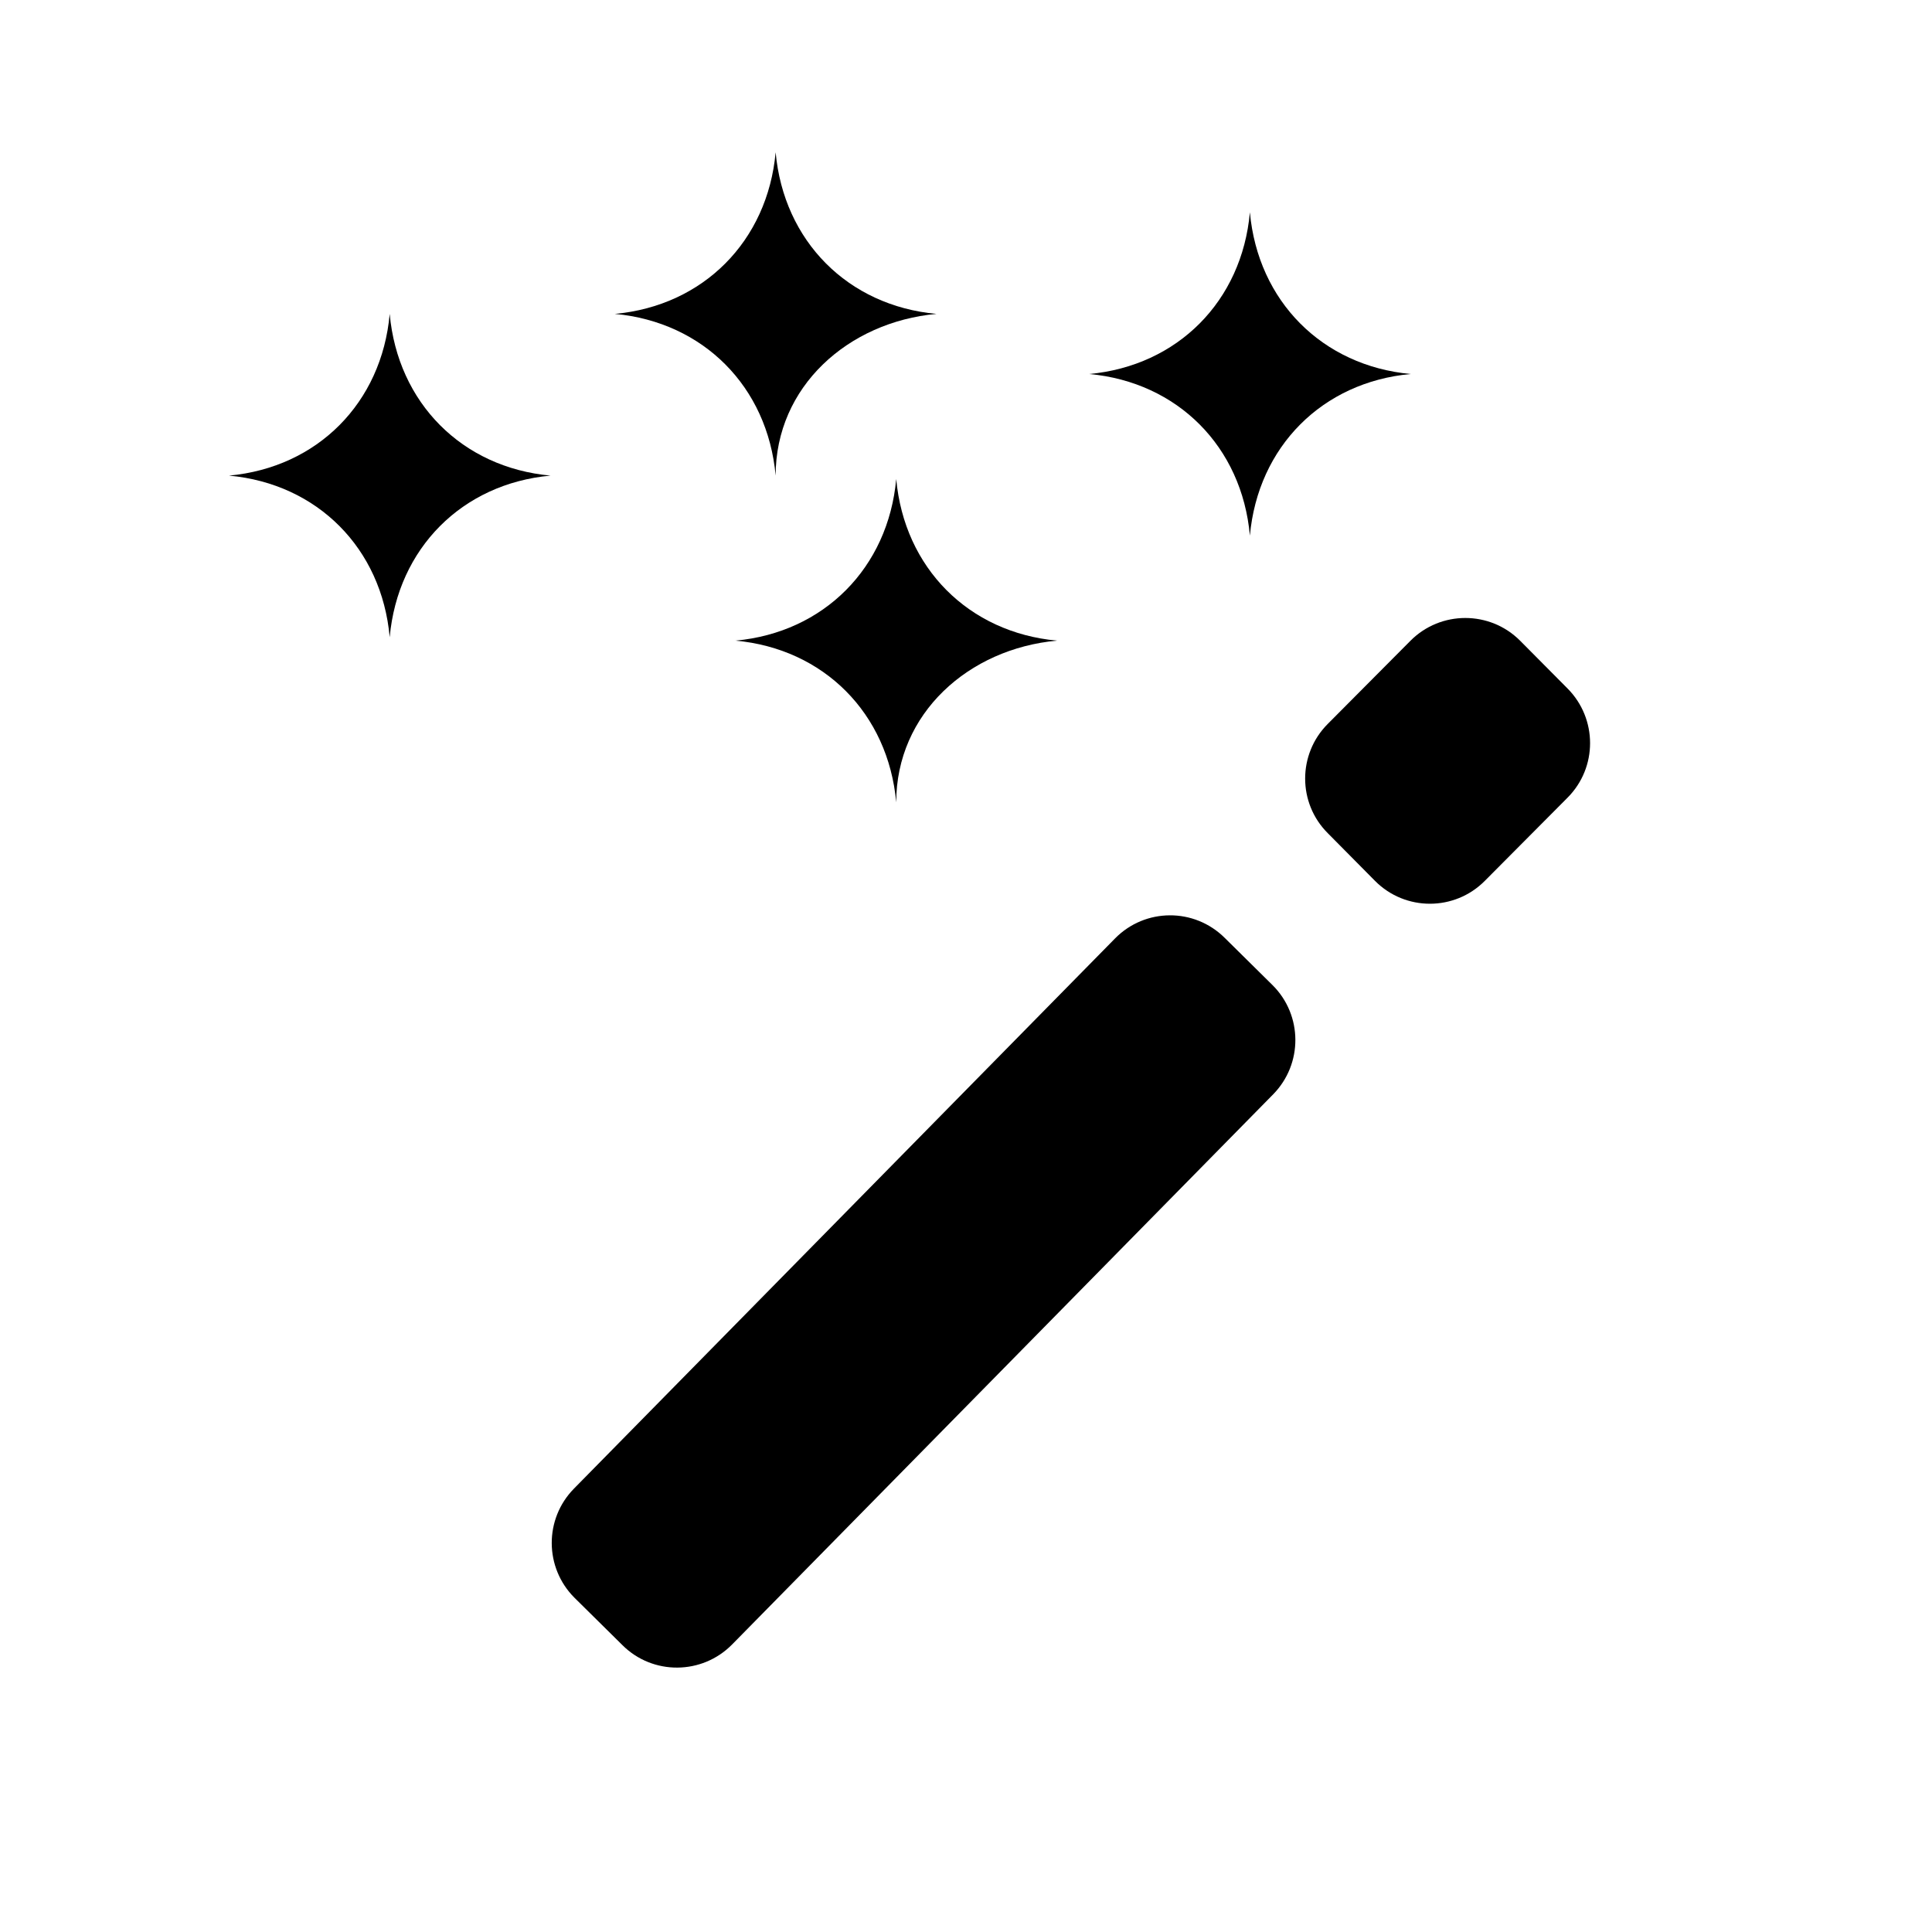 <svg xmlns="http://www.w3.org/2000/svg" width="17" height="17" viewBox="0 0 17 17" fill="none"><rect width="17" height="17" fill="none"/>
<path d="M10.998 4.713C10.928 3.931 10.362 3.362 9.584 3.291C10.362 3.219 10.928 2.65 10.998 1.868C11.069 2.65 11.635 3.219 12.413 3.291C11.635 3.362 11.069 3.931 10.998 4.713Z" fill="black"/>
<path d="M7.886 7.06C7.815 6.277 7.249 5.708 6.471 5.637C7.249 5.566 7.815 4.997 7.886 4.215C7.957 4.997 8.523 5.566 9.301 5.637C8.523 5.708 7.886 6.277 7.886 7.06Z" fill="black"/>
<path d="M6.825 4.185C6.754 3.402 6.188 2.834 5.41 2.762C6.188 2.691 6.754 2.122 6.825 1.34C6.896 2.122 7.462 2.691 8.24 2.762C7.462 2.834 6.825 3.402 6.825 4.185Z" fill="black"/>
<path d="M3.429 5.607C3.359 4.825 2.793 4.256 2.015 4.185C2.793 4.114 3.359 3.545 3.429 2.762C3.5 3.545 4.066 4.114 4.844 4.185C4.066 4.256 3.5 4.825 3.429 5.607Z" fill="black"/>
<path d="M5.476 14.475L5.055 14.059C4.79 13.794 4.788 13.366 5.05 13.099L9.811 8.258C10.076 7.988 10.509 7.986 10.777 8.253L11.198 8.669C11.463 8.933 11.465 9.362 11.203 9.629L6.442 14.47C6.177 14.739 5.743 14.742 5.476 14.475Z" fill="black"/>
<path d="M13.793 7.019L13.065 7.751C12.799 8.019 12.366 8.019 12.1 7.752L11.683 7.331C11.418 7.066 11.418 6.636 11.683 6.37L12.411 5.638C12.677 5.371 13.11 5.371 13.376 5.638L13.793 6.058C14.057 6.324 14.058 6.753 13.793 7.019Z" fill="black"/>
</svg>

